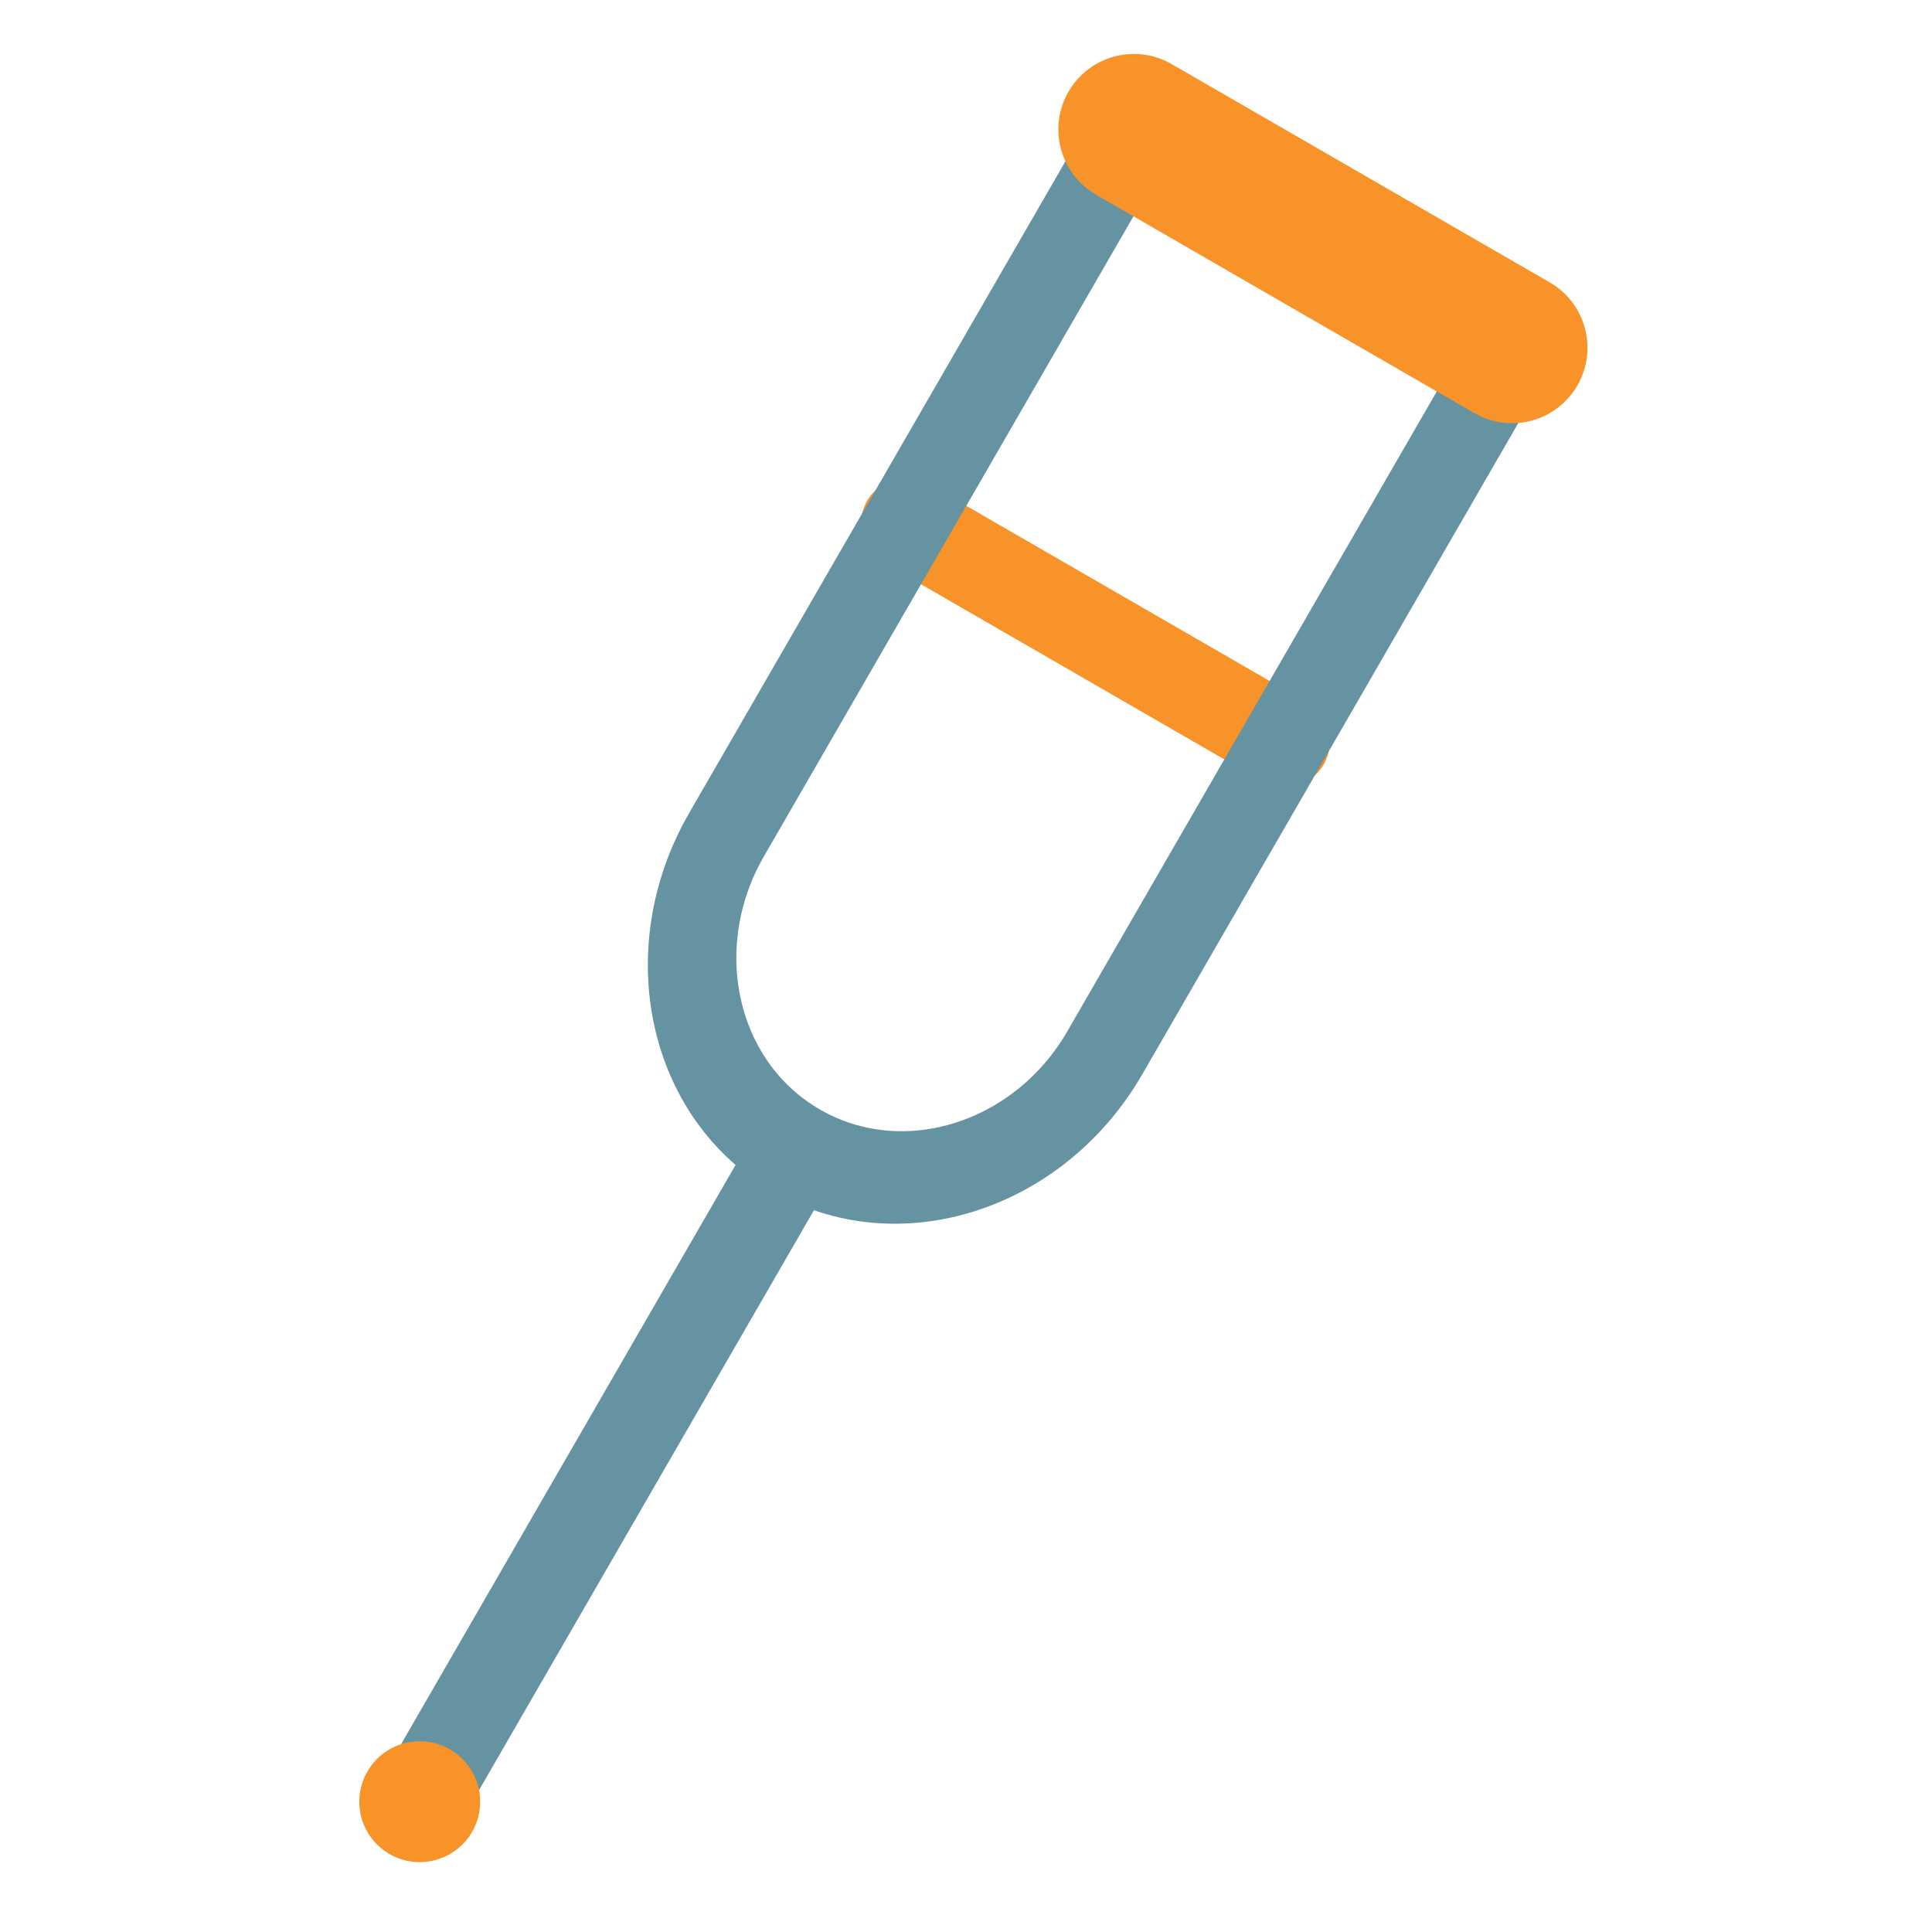 <?xml version="1.0" encoding="UTF-8" standalone="no"?><!DOCTYPE svg PUBLIC "-//W3C//DTD SVG 1.1//EN" "http://www.w3.org/Graphics/SVG/1.1/DTD/svg11.dtd"><svg width="128px" height="128px" version="1.1" xmlns="http://www.w3.org/2000/svg" xmlns:xlink="http://www.w3.org/1999/xlink" xml:space="preserve" xmlns:serif="http://www.serif.com/" style="fill-rule:evenodd;clip-rule:evenodd;stroke-linecap:round;stroke-linejoin:round;stroke-miterlimit:1.5;"><g transform="matrix(0.8,0.462,-0.462,0.8,35.745,-12.559)"><path d="M64,128L64,74.023" style="fill:none;stroke:#6593a2;stroke-width:6.49px;"/></g><g transform="matrix(0.792,0.457,-0.5,0.866,39.083,-17.133)"><path d="M48.181,4.244L79.819,4.244" style="fill:none;"/></g><g transform="matrix(0.866,0.5,-0.5,0.866,34.345,-19.869)"><path d="M49.534,34.393L78.466,34.393" style="fill:none;stroke:#f79329;stroke-width:6px;"/></g><g transform="matrix(0.792,0.457,-0.5,0.866,39.083,-17.133)"><path d="M79.819,4.244L79.819,58.204C79.819,66.934 72.731,74.023 64,74.023C55.269,74.023 48.181,66.934 48.181,58.204L48.181,4.244" style="fill:none;stroke:#6593a2;stroke-width:6.26px;"/></g><g transform="matrix(0.866,0.5,-0.5,0.866,34.345,-19.869)"><path d="M49.534,4.244L78.466,4.244" style="fill:none;stroke:#f79329;stroke-width:10px;"/></g><g transform="matrix(1.833,0,0,1.833,-23.191,-99.542)"><circle cx="27.823" cy="119.427" r="2.184" style="fill:#f79329;"/></g></svg>